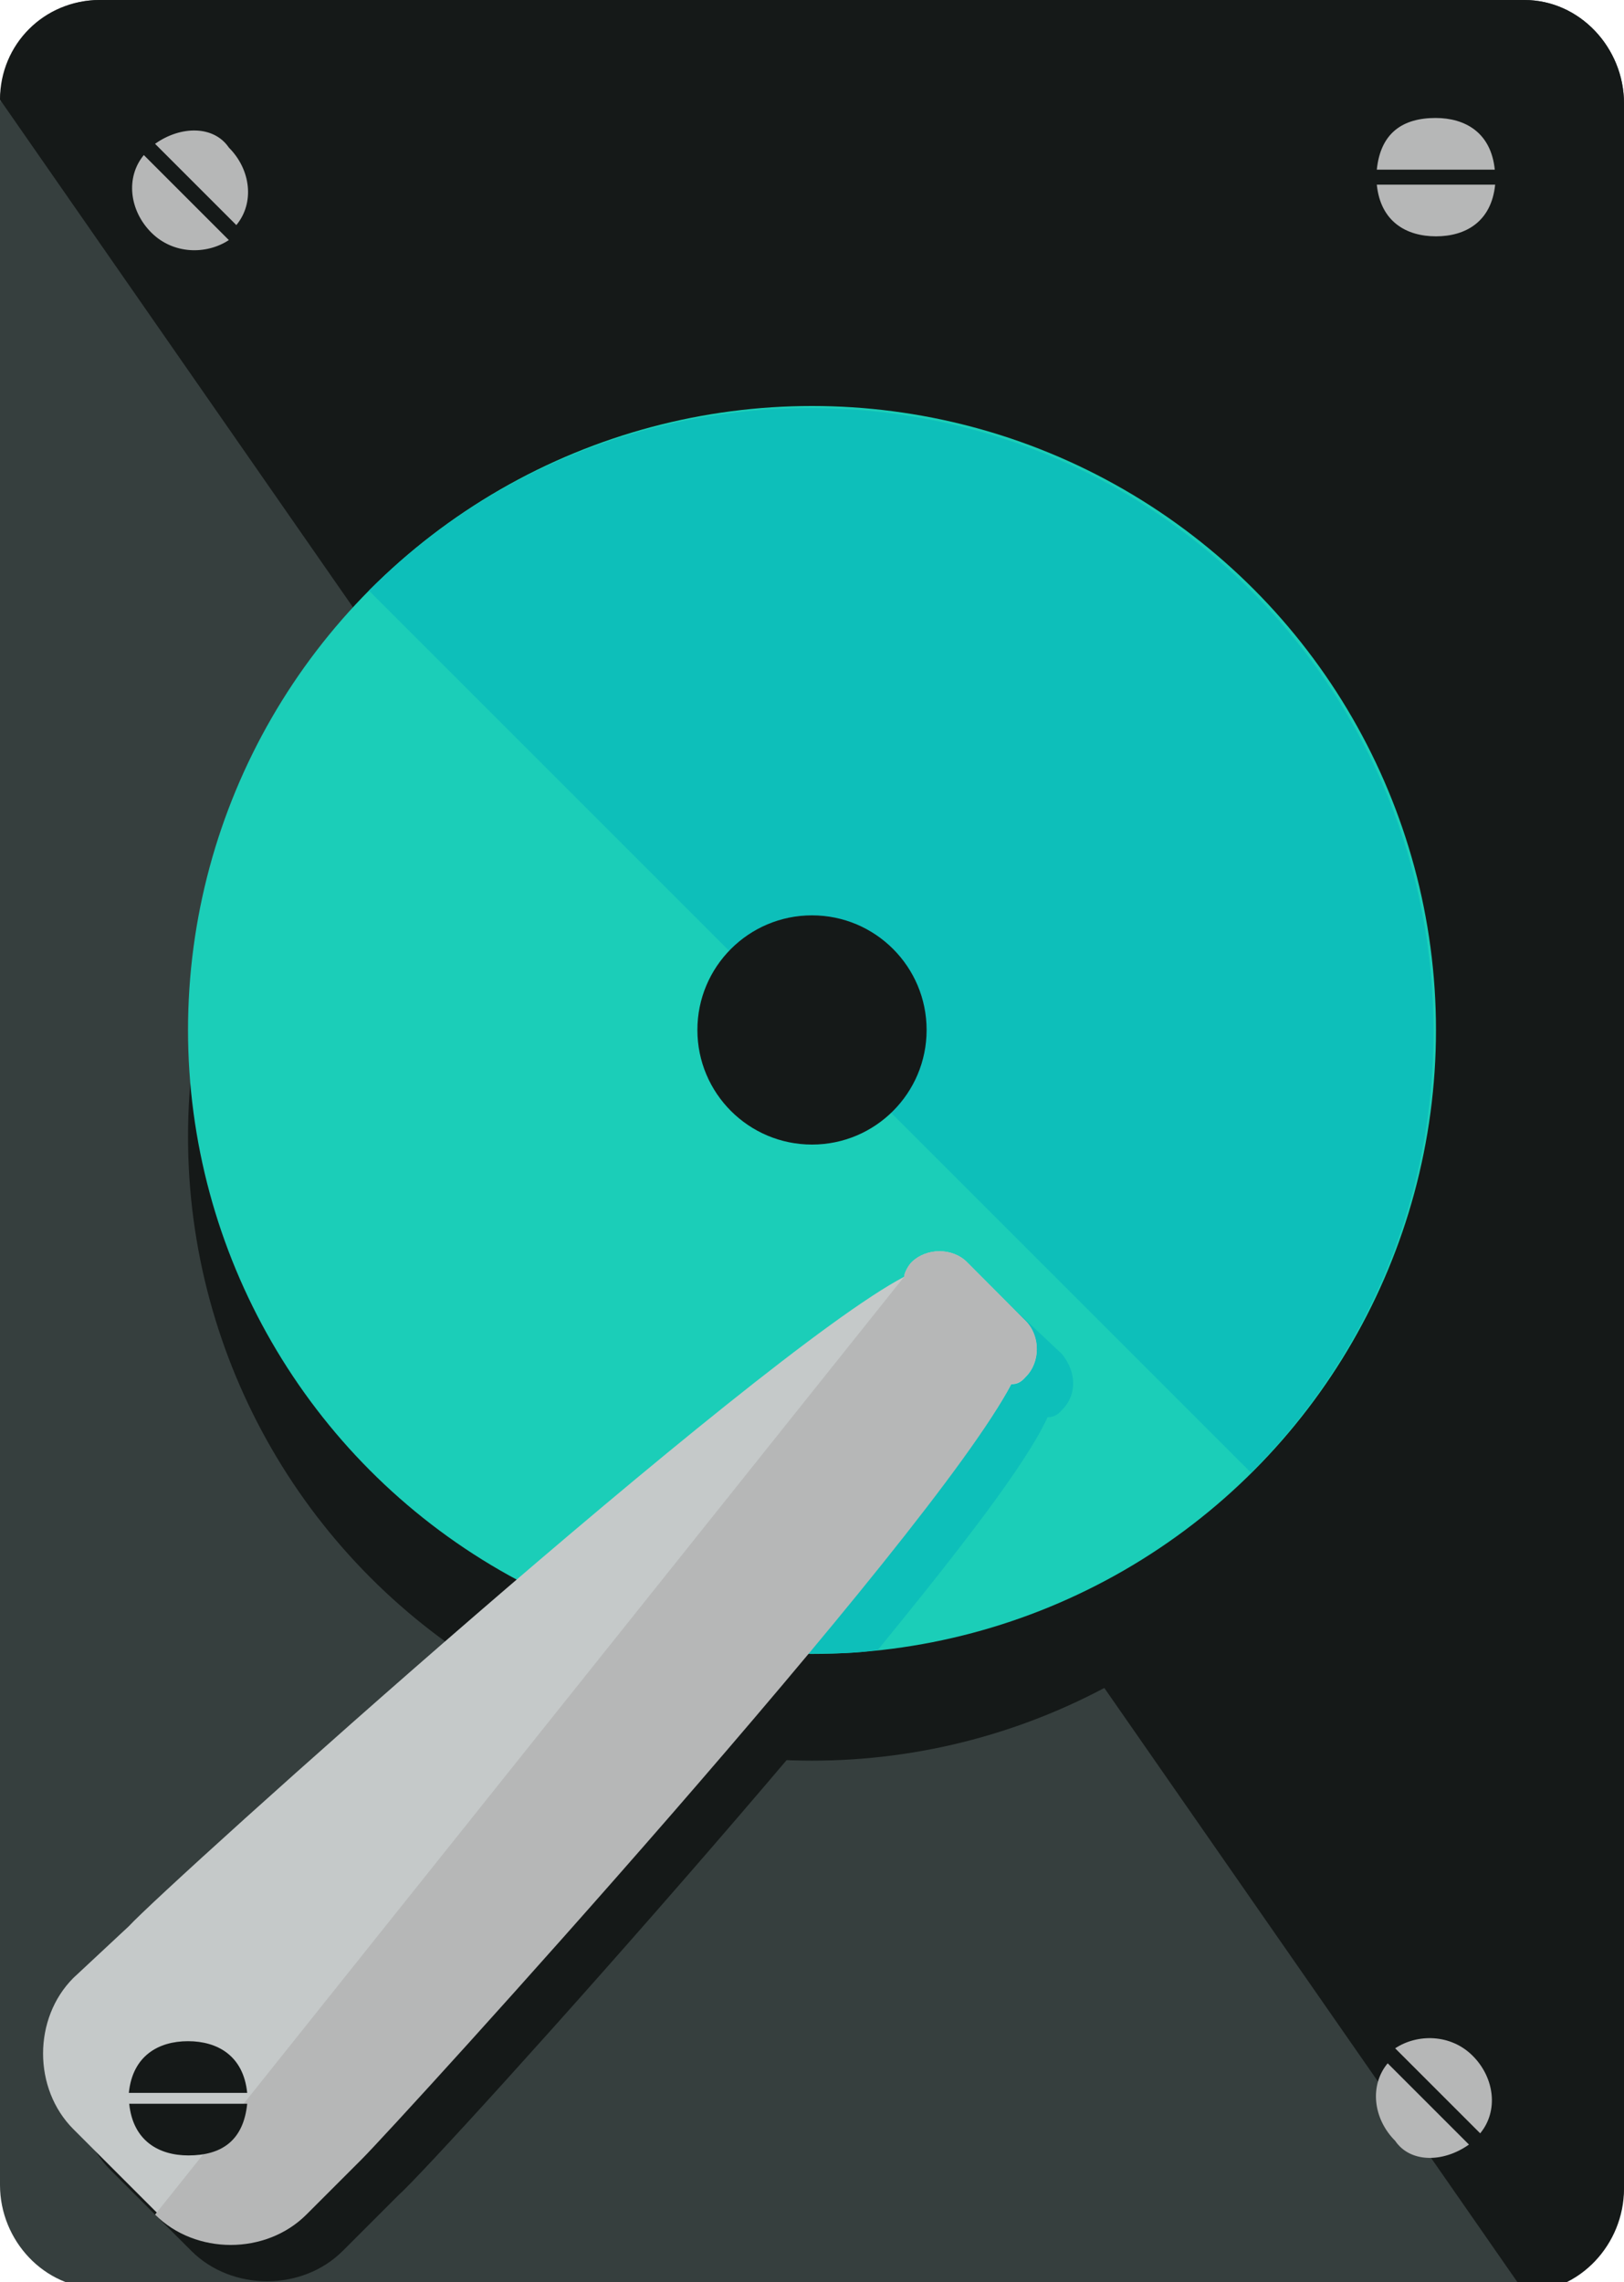 <?xml version="1.0" encoding="utf-8"?>
<!-- Generator: Adobe Illustrator 18.0.0, SVG Export Plug-In . SVG Version: 6.00 Build 0)  -->
<!DOCTYPE svg PUBLIC "-//W3C//DTD SVG 1.1//EN" "http://www.w3.org/Graphics/SVG/1.1/DTD/svg11.dtd">
<svg version="1.1" id="Layer_1" xmlns="http://www.w3.org/2000/svg" xmlns:xlink="http://www.w3.org/1999/xlink" x="0px" y="0px"
	 width="433.6px" height="609.3px" viewBox="89.2 90 433.6 609.3" enable-background="new 89.2 90 433.6 609.3"
	 xml:space="preserve">
<path fill="#363F3E" d="M522.8,673.4c0,14.8-11.8,27.6-26.6,27.6H115.8c-14.8,0-26.6-12.8-26.6-27.6V117.6
	c0-14.8,11.8-27.6,26.6-27.6h380.4c14.8,0,26.6,12.8,26.6,27.6V673.4z"/>
<g>
	<path fill="#151918" d="M369.1,469.4c2,0,3-1,3.9-2c3.9-3.9,3.9-9.9,0-14.8l-15.8-15.8c-3.9-3.9-10.8-3.9-14.8,0c-1,1-2,3-2,3.9
		c-39.4,20.7-197.1,162.6-207,173.4l-14.8,14.8c-10.8,10.8-10.8,29.6,0,40.4l21.7,21.7c10.8,10.8,29.6,10.8,40.4,0l14.8-14.8
		C206.5,666.5,348.4,508.8,369.1,469.4z"/>
	<path fill="#151918" d="M89.2,116.6c0-14.8,11.8-26.6,26.6-26.6h380.4c14.8,0,26.6,12.8,26.6,27.6v556.8
		c0,14.8-11.8,27.6-26.6,27.6"/>
	<circle fill="#151918" cx="306" cy="393.5" r="166.6"/>
</g>
<circle fill="#1BCEB8" cx="306" cy="365" r="166.6"/>
<g>
	<path fill="#0DBFBA" d="M357.2,436.9c-3.9-3.9-10.8-3.9-14.8,0c-1,1-2,3-2,3.9c-17.7,8.9-59.1,42.4-99.5,77.9
		c19.7,8.9,42.4,12.8,65,12.8c5.9,0,11.8,0,17.7-1c21.7-26.6,39.4-49.3,45.3-62.1c2,0,3-1,3.9-2c3.9-3.9,3.9-9.9,0-14.8L357.2,436.9
		z"/>
	<path fill="#0DBFBA" d="M187.7,247.7c65-65,170.5-65,235.5,0s65,170.5,0,235.5"/>
</g>
<circle fill="#151918" cx="306" cy="365" r="30.6"/>
<path fill="#C5C9C9" d="M359.2,459.6c2,0,3-1,3.9-2c3.9-3.9,3.9-10.8,0-14.8L347.4,427c-3.9-3.9-10.8-3.9-14.8,0c-1,1-2,3-2,3.9
	c-39.4,20.7-197.1,162.6-207,173.4l-14.8,13.8c-10.8,10.8-10.8,29.6,0,40.4l21.7,21.7c10.8,10.8,29.6,10.8,40.4,0l14.8-14.8
	C195.6,655.7,338.5,499,359.2,459.6z"/>
<g>
	<path fill="#B6B7B7" d="M130.6,681.3c10.8,10.8,29.6,10.8,40.4,0l14.8-14.8c9.9-9.9,152.8-166.6,173.4-207c2,0,3-1,3.9-2
		c3.9-3.9,3.9-10.8,0-14.8L347.4,427c-3.9-3.9-10.8-3.9-14.8,0c-1,1-2,3-2,3.9"/>
	<path fill="#B6B7B7" d="M127.6,131.4c-4.9,5.9-3.9,14.8,2,20.7c5.9,5.9,14.8,5.9,20.7,2L127.6,131.4z"/>
	<path fill="#B6B7B7" d="M130.6,128.4l21.7,21.7c4.9-5.9,3.9-14.8-2-20.7C146.3,123.5,137.5,123.5,130.6,128.4z"/>
	<path fill="#B6B7B7" d="M456.8,139.3c1,9.9,7.9,13.8,15.8,13.8s14.8-3.9,15.8-13.8H456.8z"/>
	<path fill="#B6B7B7" d="M456.8,135.3h31.5c-1-9.9-7.9-13.8-15.8-13.8C463.7,121.5,457.8,125.5,456.8,135.3z"/>
	<path fill="#B6B7B7" d="M484.4,659.6c4.9-5.9,3.9-14.8-2-20.7c-5.9-5.9-14.8-5.9-20.7-2L484.4,659.6z"/>
	<path fill="#B6B7B7" d="M481.4,662.6l-21.7-21.7c-4.9,5.9-3.9,14.8,2,20.7C465.7,667.5,474.5,667.5,481.4,662.6z"/>
</g>
<g>
	<path fill="#151918" d="M155.2,648.8c-1-9.9-7.9-13.8-15.8-13.8s-14.8,3.9-15.8,13.8H155.2z"/>
	<path fill="#151918" d="M155.2,651.7h-31.5c1,9.9,7.9,13.8,15.8,13.8C148.3,665.5,154.2,661.6,155.2,651.7z"/>
</g>
</svg>
